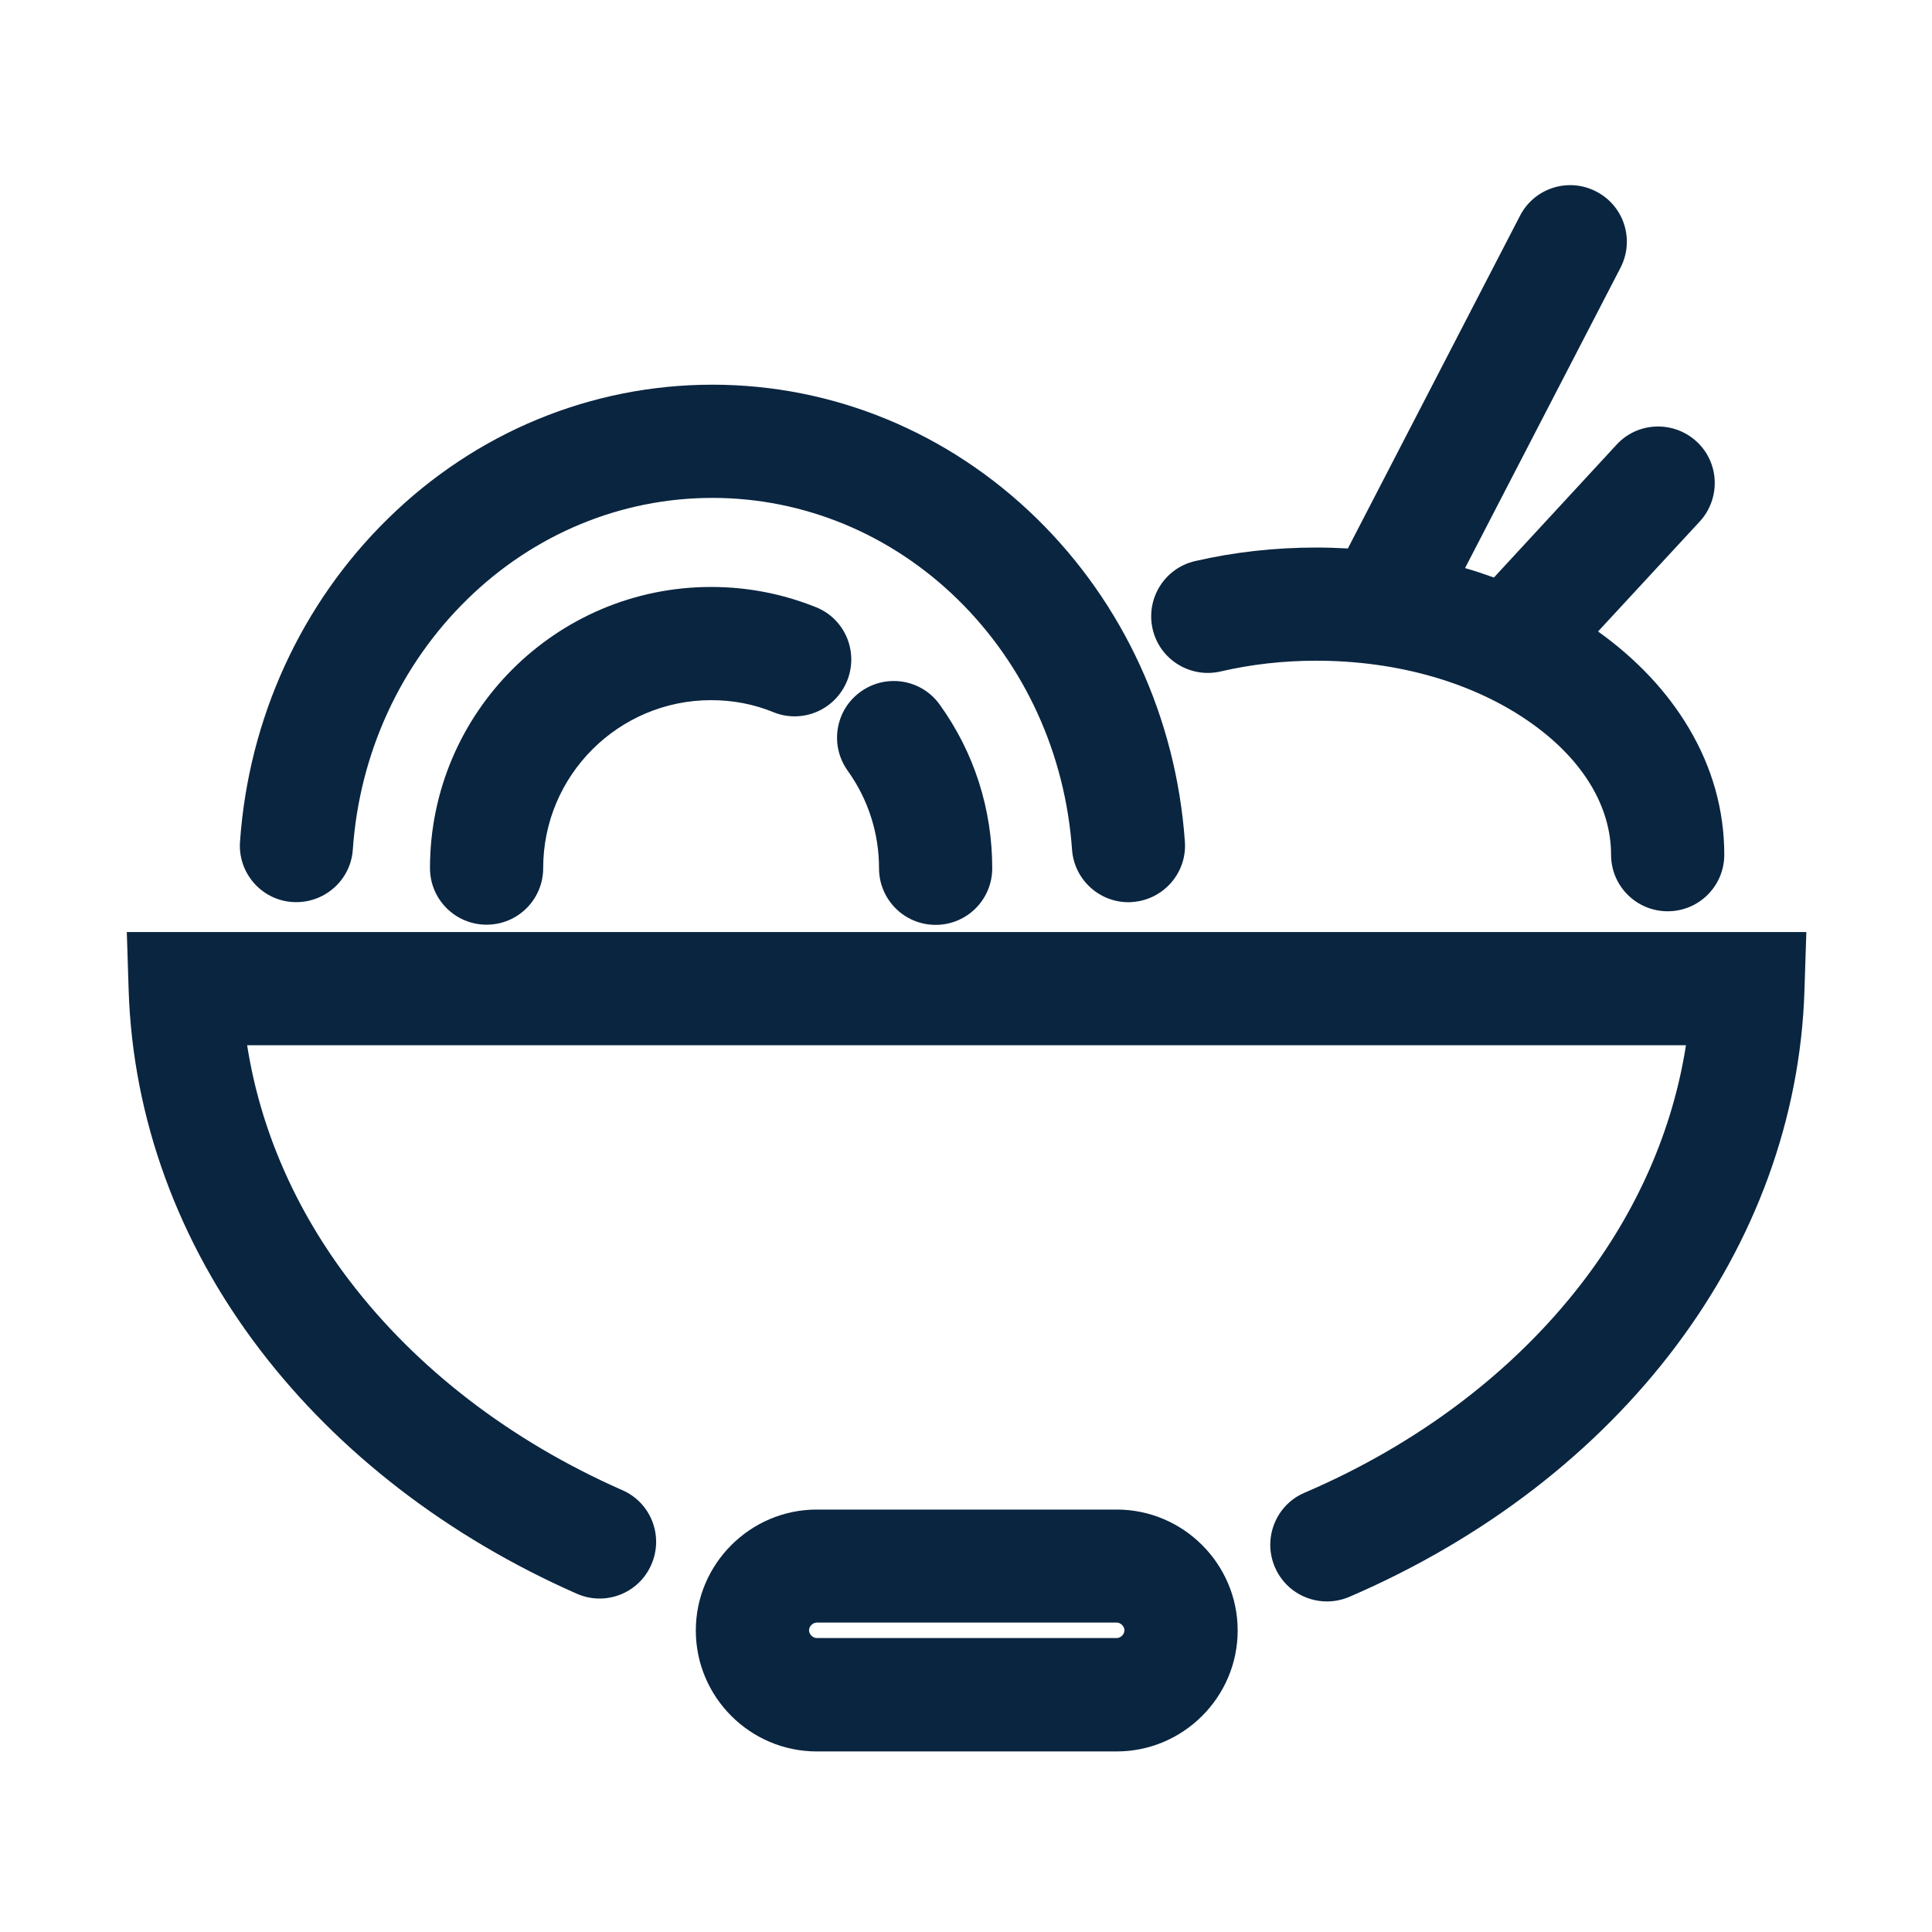 <svg width="52" height="52" viewBox="0 0 52 52" fill="none" xmlns="http://www.w3.org/2000/svg">
<path d="M3.413 25.086L3.463 26.66C3.575 30.098 4.794 33.444 6.998 36.329C9.11 39.096 12.056 41.366 15.524 42.895C16.296 43.235 17.195 42.885 17.53 42.113C17.87 41.341 17.52 40.442 16.748 40.107C13.752 38.787 11.218 36.842 9.415 34.48C7.942 32.551 7.003 30.382 6.652 28.133H45.378C45.023 30.408 44.068 32.596 42.565 34.547C40.732 36.923 38.157 38.873 35.11 40.178C34.338 40.508 33.983 41.407 34.313 42.179C34.562 42.758 35.12 43.103 35.715 43.103C35.918 43.103 36.121 43.062 36.314 42.981C43.652 39.823 48.349 33.572 48.567 26.66L48.618 25.086H3.413Z" fill="#0A2540"/>
<path d="M30.057 40.63H21.983C20.196 40.63 18.728 42.092 18.728 43.885C18.728 45.678 20.191 47.14 21.983 47.14H30.057C31.845 47.14 33.312 45.678 33.312 43.885C33.312 42.092 31.845 40.63 30.057 40.63ZM30.057 44.088H21.983C21.877 44.088 21.775 43.986 21.775 43.88C21.775 43.773 21.877 43.672 21.983 43.672H30.057C30.164 43.672 30.265 43.773 30.265 43.88C30.265 43.986 30.164 44.088 30.057 44.088Z" fill="#0A2540"/>
<path d="M25.294 18.967C24.807 18.281 23.852 18.124 23.167 18.616C22.481 19.104 22.324 20.058 22.816 20.744C23.365 21.511 23.659 22.42 23.659 23.369C23.659 24.212 24.34 24.893 25.183 24.893C26.026 24.893 26.706 24.212 26.706 23.369C26.706 21.775 26.219 20.251 25.294 18.967ZM21.958 16.341C21.059 15.981 20.115 15.798 19.14 15.798C14.965 15.798 11.573 19.19 11.573 23.364C11.573 24.207 12.254 24.888 13.097 24.888C13.94 24.888 14.62 24.207 14.62 23.364C14.62 20.871 16.646 18.845 19.14 18.845C19.724 18.845 20.287 18.951 20.82 19.17C21.602 19.485 22.486 19.104 22.801 18.322C23.116 17.54 22.74 16.651 21.958 16.341Z" fill="#0A2540"/>
<path d="M27.899 13.95C25.528 11.634 22.43 10.354 19.175 10.354C15.92 10.354 12.822 11.629 10.451 13.95C8.11 16.24 6.693 19.332 6.46 22.653C6.399 23.491 7.033 24.223 7.871 24.278C8.709 24.334 9.44 23.704 9.496 22.867C9.674 20.287 10.771 17.895 12.579 16.128C14.376 14.371 16.717 13.401 19.175 13.401C21.628 13.401 23.974 14.371 25.772 16.128C27.579 17.895 28.671 20.287 28.854 22.867C28.91 23.669 29.58 24.283 30.372 24.283C30.408 24.283 30.444 24.283 30.479 24.278C31.317 24.217 31.952 23.491 31.891 22.653C31.657 19.332 30.241 16.24 27.899 13.95ZM45.455 19.596C44.87 18.611 44.048 17.738 43.012 16.996L45.749 14.036C46.318 13.416 46.282 12.451 45.663 11.883C45.043 11.314 44.078 11.35 43.51 11.969L40.209 15.544C39.955 15.453 39.696 15.366 39.432 15.29L43.616 7.206C44.002 6.459 43.713 5.54 42.961 5.154C42.215 4.768 41.296 5.058 40.91 5.809L36.278 14.762C35.999 14.747 35.715 14.737 35.43 14.737C34.318 14.737 33.221 14.858 32.165 15.102C31.348 15.29 30.835 16.108 31.023 16.93C31.21 17.748 32.028 18.261 32.851 18.073C33.678 17.88 34.547 17.783 35.425 17.783C37.639 17.783 39.701 18.383 41.23 19.474C42.606 20.454 43.362 21.709 43.362 23.004C43.362 23.847 44.043 24.527 44.886 24.527C45.729 24.527 46.409 23.847 46.409 23.004C46.409 21.81 46.089 20.663 45.455 19.596Z" fill="#0A2540"/>
</svg>
